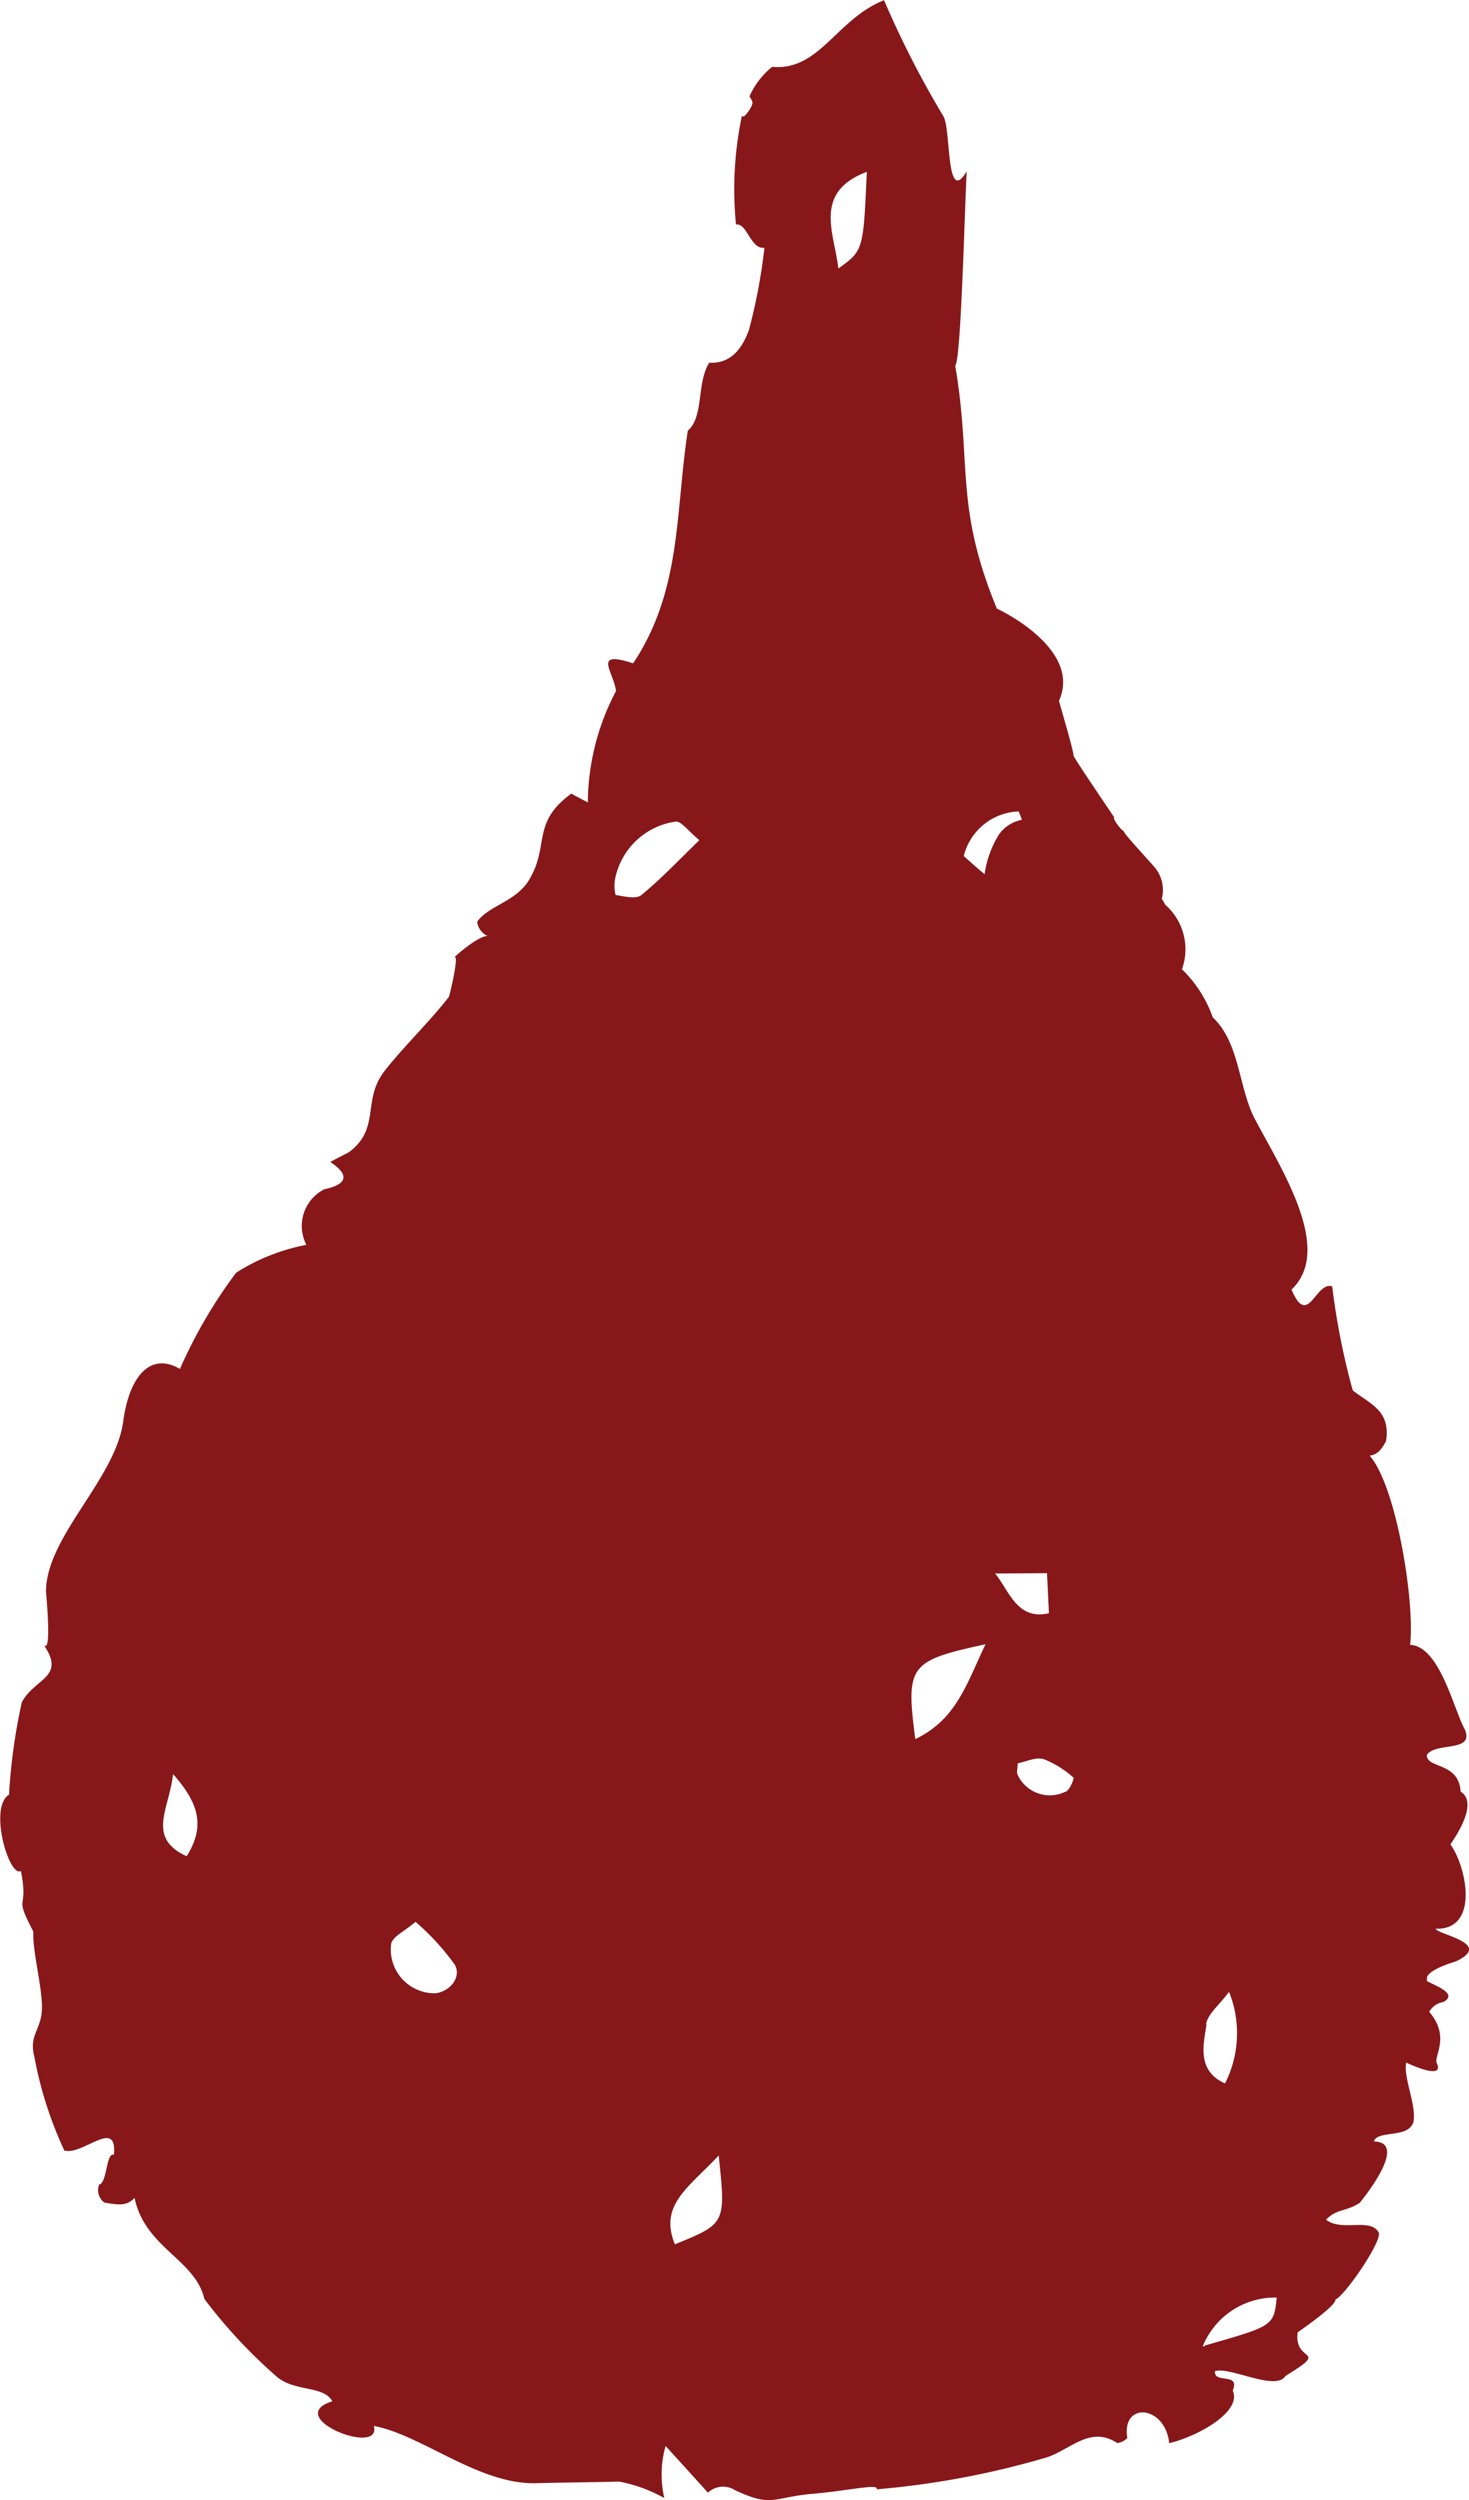 <svg xmlns="http://www.w3.org/2000/svg" width="39.719" height="67.559" viewBox="0 0 39.719 67.559">
  <path id="drop-8" d="M153.48,256.528c1.184.04.846-1.658.4-2.278.232-.342.731-1.14.276-1.426-.05-.81-.921-.613-.914-.989.226-.362,1.3-.058,1.026-.694-.3-.536-.676-2.248-1.479-2.284.136-1.1-.36-4.279-1.094-5.112.241-.028.34-.211.444-.391.124-.819-.4-.985-.9-1.371a19.391,19.391,0,0,1-.556-2.812c-.45-.148-.651,1.145-1.1.087,1.145-1.086-.276-3.253-.992-4.613-.446-.853-.4-2.046-1.137-2.743a3.374,3.374,0,0,0-.833-1.3,1.6,1.6,0,0,0-.437-1.731c-.046-.056-.066-.117-.109-.173a.952.952,0,0,0-.226-.89c-.205-.23-.716-.791-.759-.863-.007-.013-.035-.056-.068-.1-.007.038-.289-.309-.235-.351-.425-.63-1.141-1.687-1.1-1.674.013-.1-.4-1.481-.391-1.472.582-1.286-1.269-2.3-1.68-2.492-1.148-2.785-.672-3.9-1.126-6.567.152-.117.247-3.928.31-5.247-.565.942-.418-1.113-.627-1.485a26.1,26.1,0,0,1-1.607-3.14c-1.293.512-1.743,1.917-3.025,1.8a2.137,2.137,0,0,0-.614.8.792.792,0,0,1,.078.142c.032.112-.211.419-.245.4a.155.155,0,0,1-.038-.015,9.608,9.608,0,0,0-.159,2.933c.306-.041.391.678.769.629a15.42,15.42,0,0,1-.416,2.211c-.159.444-.452.931-1.075.895-.344.525-.142,1.464-.58,1.835-.341,2.17-.156,4.306-1.479,6.288-1.1-.356-.542.2-.462.747a6.523,6.523,0,0,0-.763,3.013c-.149-.08-.3-.158-.447-.239-1.085.793-.583,1.39-1.135,2.32-.359.607-1.1.7-1.41,1.142a.482.482,0,0,0,.285.387c-.217-.022-.8.466-.915.586.176-.187-.134,1.123-.145,1.07-.54.691-1.21,1.327-1.724,1.982-.627.8-.1,1.559-.973,2.205-.168.086-.337.173-.5.26q.788.531-.165.741a1.111,1.111,0,0,0-.481,1.5,5.416,5.416,0,0,0-1.9.753,13.158,13.158,0,0,0-1.519,2.6c-.8-.469-1.371.2-1.534,1.42-.207,1.547-2.068,3.1-2.087,4.574,0,.1.173,1.79-.074,1.448.638.9-.251.915-.582,1.572a15.7,15.7,0,0,0-.344,2.489c-.558.344,0,2.248.323,2.064.216,1.129-.217.582.335,1.637-.032.477.224,1.433.232,2.008.009.673-.372.741-.2,1.4a10.453,10.453,0,0,0,.806,2.509c.506.136,1.435-.9,1.34.112-.217-.069-.177.765-.4.806a.416.416,0,0,0,.146.49c.283.035.577.13.813-.13.278,1.352,1.64,1.658,1.886,2.731a13.845,13.845,0,0,0,1.988,2.127c.494.382,1.237.215,1.473.638-1.373.435,1.354,1.512,1.122.667,1.295.241,2.849,1.593,4.394,1.547.756-.021,1.46-.022,2.235-.044a4.01,4.01,0,0,1,1.225.446,2.8,2.8,0,0,1,.035-1.407c.416.456.784.862,1.145,1.262a.593.593,0,0,1,.726-.071c1.02.48,1.013.195,2.111.1.925-.077,1.811-.289,1.721-.12a23.17,23.17,0,0,0,4.6-.863c.644-.208,1.181-.869,1.909-.387a.48.48,0,0,0,.272-.136c-.164-.983,1-.895,1.129.109,0,.01,0,.021,0,.03.769-.18,1.978-.849,1.721-1.419.21-.512-.518-.17-.481-.53.432-.118,1.64.552,1.907.133,1.236-.763.223-.326.328-1.179.187-.13,1.06-.74,1.021-.889.23-.065,1.293-1.6,1.169-1.816-.236-.4-.992-.007-1.42-.338.279-.3.555-.218.911-.459,0,0,1.367-1.64.382-1.655.09-.337,1.051-.038,1.082-.624.022-.472-.28-1.107-.21-1.51.093.046,1.005.472.841.044-.14-.19.388-.7-.218-1.416a.53.53,0,0,1,.376-.261c.44-.229-.266-.463-.441-.573a.99.99,0,0,0,.009-.115c.118-.229.754-.4.793-.419C155.042,256.92,153.529,256.687,153.48,256.528Zm-33.77-1.959c-1.1-.5-.462-1.29-.368-2.219C120.07,253.17,120.2,253.784,119.71,254.569Zm6.186,1.771a6.659,6.659,0,0,1,1.066,1.163c.177.332-.115.707-.509.768a1.182,1.182,0,0,1-1.212-1.348C125.306,256.723,125.6,256.6,125.9,256.34Zm16.312-30,.087.224a.975.975,0,0,0-.616.388,2.722,2.722,0,0,0-.394,1.081c-.195-.158-.378-.325-.564-.49A1.586,1.586,0,0,1,142.208,226.338ZM138.1,209.055c-.094,2.126-.094,2.126-.769,2.611C137.221,210.708,136.638,209.605,138.1,209.055ZM131.3,228.133a1.946,1.946,0,0,1,1.625-1.52c.148-.031.36.272.648.5-.564.546-1.039,1.051-1.566,1.482-.148.122-.469.035-.7,0A1.009,1.009,0,0,1,131.3,228.133Zm1.61,36.922c-.431-1.064.362-1.519,1.185-2.4C134.289,264.494,134.289,264.494,132.915,265.055Zm6.5-13.655c-.258-1.988-.167-2.111,1.9-2.558C140.806,249.884,140.535,250.865,139.419,251.4Zm2.149-4.47,1.413-.009c.019.407.037.74.052,1.082C142.154,248.207,141.941,247.371,141.568,246.93Zm1.9,5.9a.957.957,0,0,1-1.28-.459c-.037-.065,0-.173,0-.313.226-.043.489-.173.7-.114a2.678,2.678,0,0,1,.807.5C143.716,252.457,143.587,252.79,143.472,252.83Zm3.814,6.284c.038-.277.351-.515.621-.88a3,3,0,0,1-.109,2.475C147.031,260.37,147.193,259.692,147.286,259.114Zm-.024,8.671c-.009.025-.053.041-.065.025a2.11,2.11,0,0,1,2-1.315C149.1,267.26,149.1,267.26,147.263,267.784Z" transform="translate(-114.663 -204.411)" fill="#88171a"/>
</svg>
